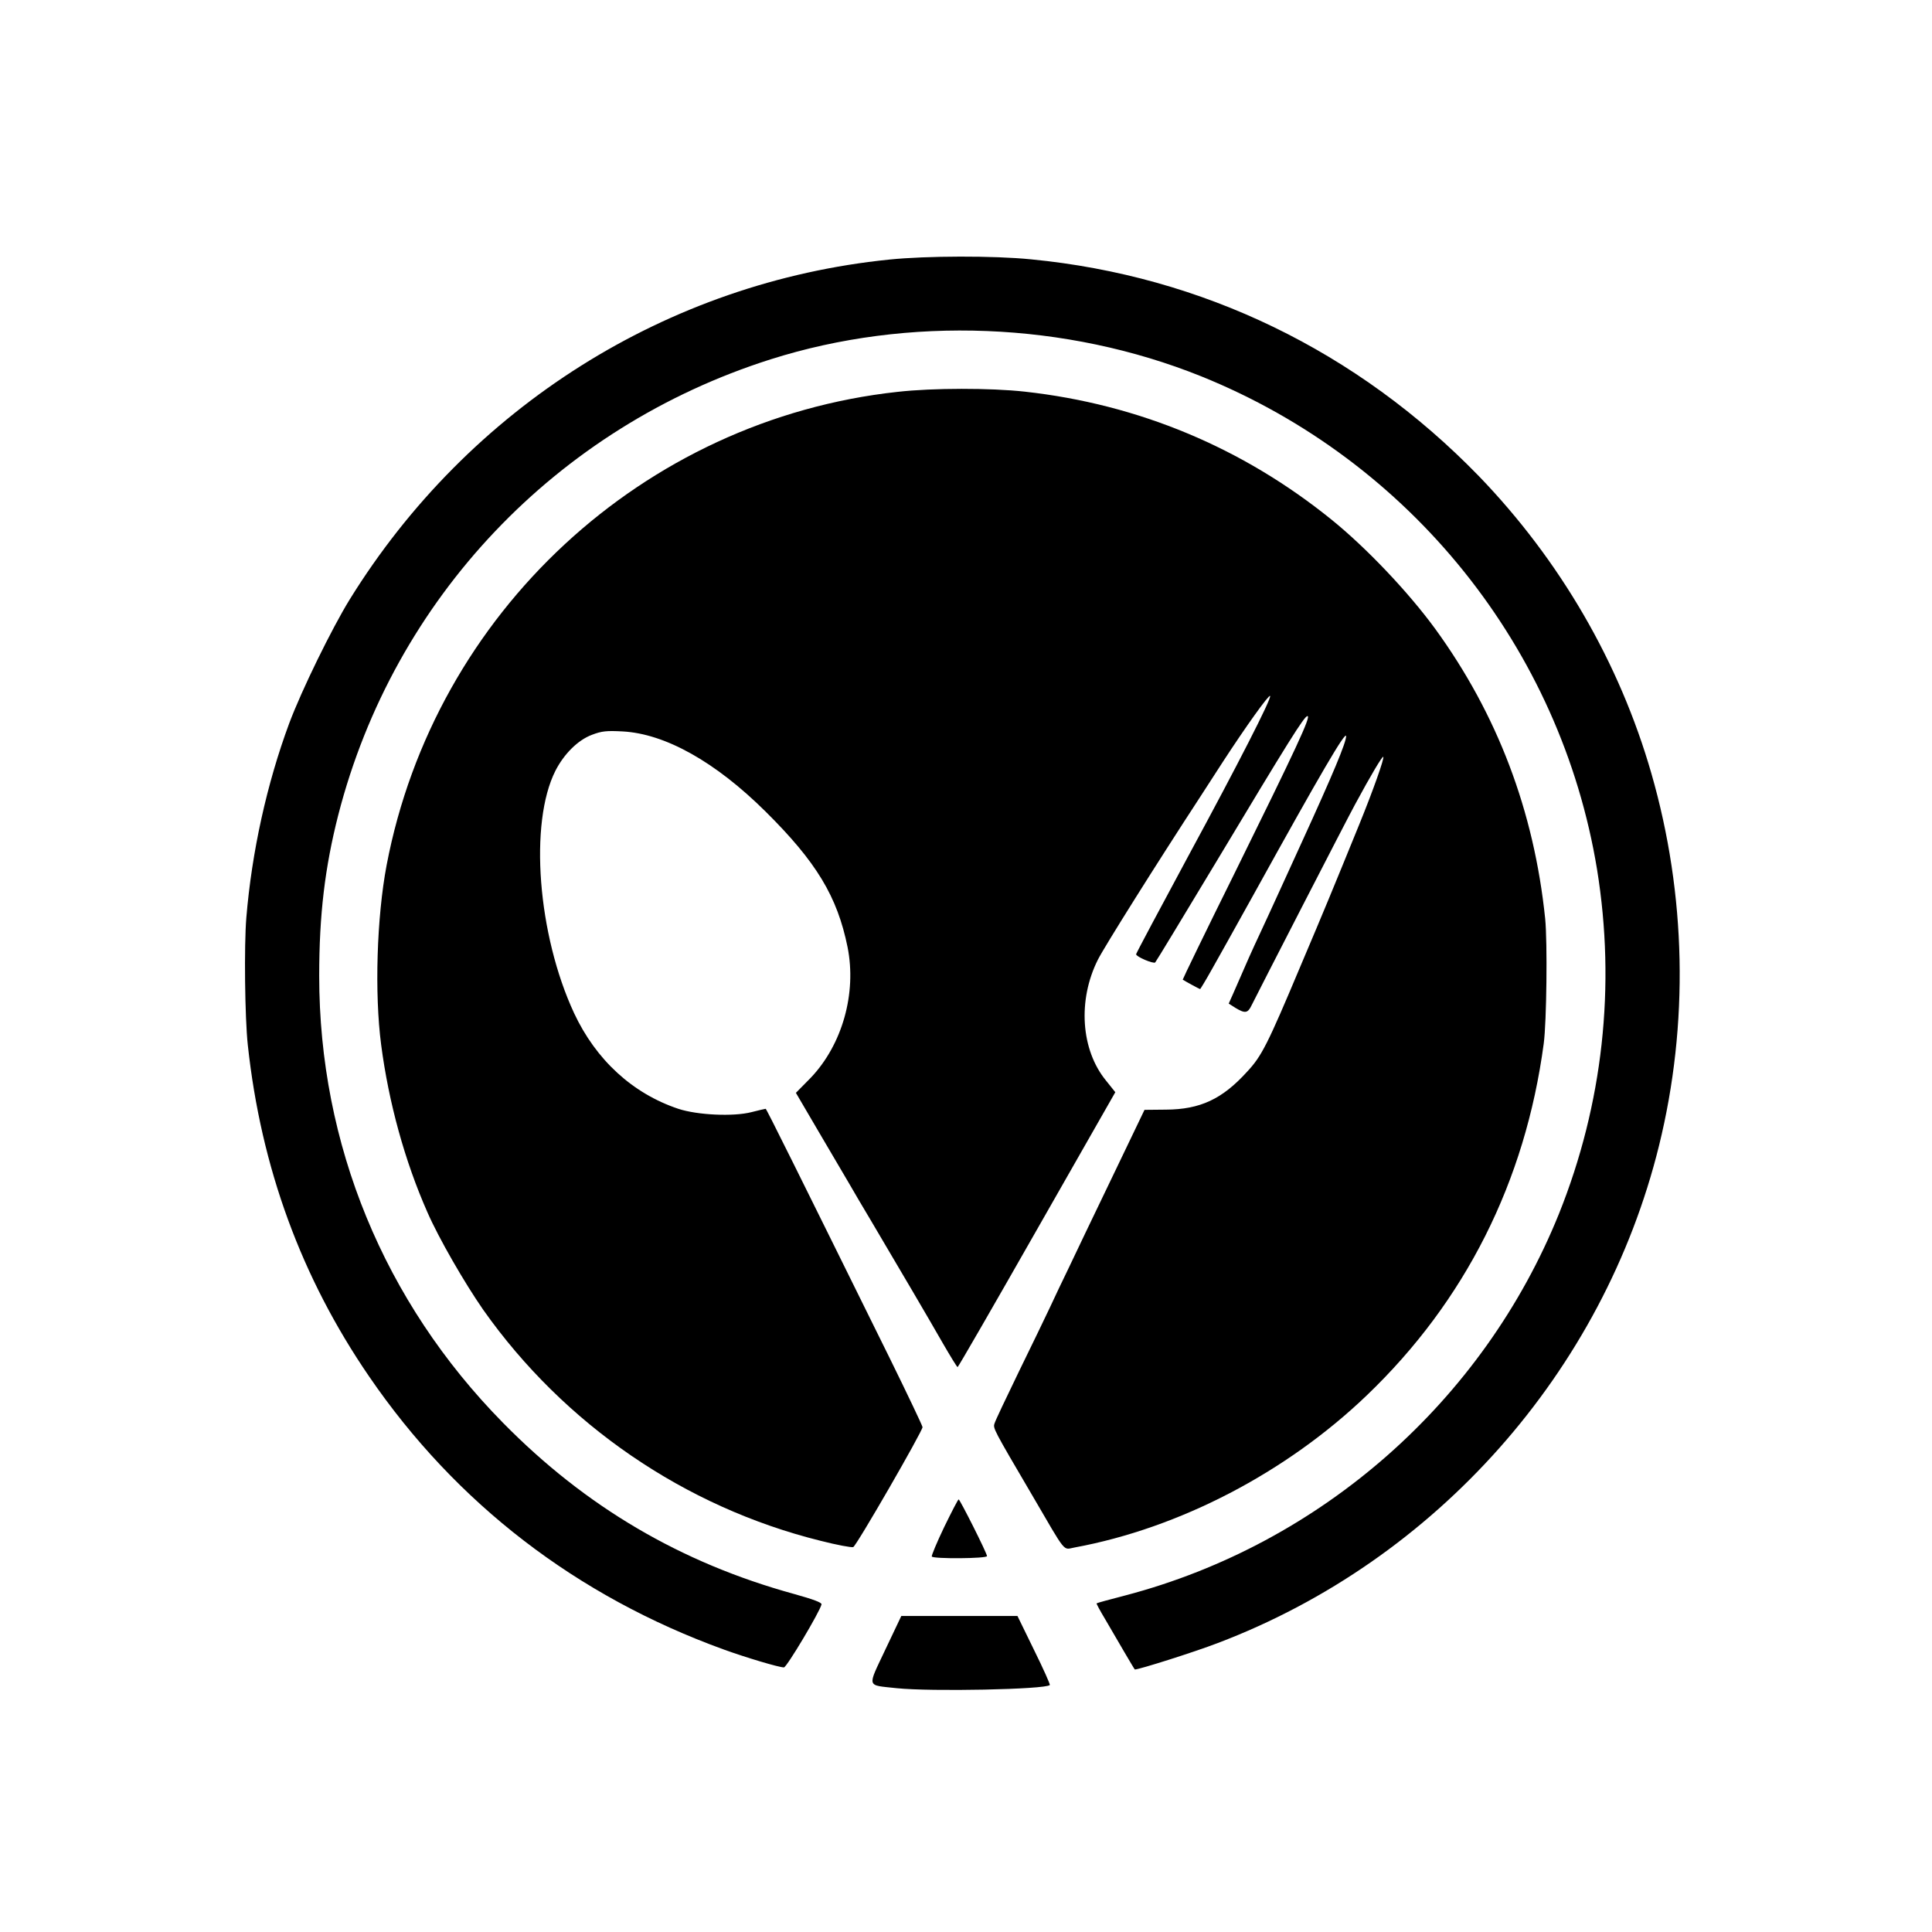 <?xml version="1.0" standalone="no"?>
<!DOCTYPE svg PUBLIC "-//W3C//DTD SVG 20010904//EN"
 "http://www.w3.org/TR/2001/REC-SVG-20010904/DTD/svg10.dtd">
<svg version="1.0" xmlns="http://www.w3.org/2000/svg"
 width="920pt" height="920pt" viewBox="0 0 920 920"
 preserveAspectRatio="xMidYMid meet">
<g transform="translate(0,920) scale(0.1,-0.1)"
fill="#000000" stroke="none">
<path d="M4235 7964 c-1057 -107 -2003 -703 -2570 -1619 -85 -138 -229 -432
-288 -590 -106 -286 -178 -611 -204 -925 -11 -134 -7 -477 7 -606 63 -584 255
-1108 578 -1579 414 -605 988 -1046 1689 -1300 105 -38 262 -85 286 -85 13 0
171 265 179 300 2 9 -39 24 -132 50 -538 148 -992 415 -1385 815 -567 576
-875 1326 -875 2128 0 291 27 516 91 767 265 1030 1038 1845 2059 2169 656
208 1406 178 2050 -81 996 -402 1712 -1294 1885 -2348 90 -555 28 -1118 -181
-1639 -360 -893 -1133 -1573 -2064 -1818 -74 -19 -136 -36 -138 -38 -2 -1 17
-36 41 -76 24 -41 65 -111 91 -156 27 -46 49 -83 50 -83 21 0 286 84 395 126
1040 395 1836 1293 2101 2368 143 580 130 1195 -36 1772 -152 529 -436 1017
-822 1417 -578 595 -1316 953 -2132 1032 -177 18 -499 17 -675 -1z"/>
<path d="M4274 7334 c-1211 -132 -2204 -1052 -2433 -2254 -47 -248 -58 -611
-26 -855 36 -276 113 -555 220 -797 54 -124 177 -337 266 -465 385 -546 960
-940 1606 -1100 78 -20 148 -33 156 -30 15 5 330 552 330 571 0 6 -70 153
-155 326 -445 901 -588 1190 -592 1190 -2 0 -33 -7 -68 -16 -86 -22 -257 -14
-348 16 -218 73 -392 233 -496 455 -174 374 -215 906 -89 1155 41 80 107 146
174 171 47 18 70 20 146 16 203 -11 442 -145 681 -382 242 -240 341 -404 390
-645 44 -220 -25 -465 -176 -623 l-70 -71 106 -181 c58 -99 124 -211 147 -250
22 -38 68 -117 103 -175 132 -223 283 -480 344 -587 36 -62 67 -113 70 -113 3
0 173 295 378 655 l373 654 -44 55 c-120 146 -136 383 -39 576 30 60 278 455
487 775 18 28 67 104 110 170 107 164 216 317 223 311 9 -9 -153 -326 -386
-756 -138 -256 -252 -470 -252 -474 0 -12 83 -47 91 -39 4 4 133 217 287 473
348 580 423 700 438 700 18 0 -54 -154 -345 -744 -139 -280 -250 -510 -249
-511 14 -9 80 -45 83 -45 1 0 28 44 58 98 64 114 62 110 202 362 314 568 435
774 435 744 0 -30 -61 -177 -213 -509 -30 -66 -77 -169 -105 -230 -27 -60 -69
-150 -92 -200 -38 -81 -59 -128 -128 -287 l-21 -47 33 -21 c45 -27 58 -25 76
13 23 47 457 892 493 957 75 139 130 231 134 226 6 -6 -48 -159 -114 -321
-130 -319 -165 -404 -280 -675 -158 -376 -185 -429 -255 -504 -118 -130 -223
-179 -386 -180 l-102 -1 -156 -325 c-86 -179 -179 -372 -206 -430 -28 -58 -68
-141 -88 -185 -21 -44 -87 -182 -148 -306 -60 -124 -113 -235 -116 -247 -8
-23 -7 -25 179 -342 167 -286 145 -259 202 -249 499 92 1008 357 1391 724 469
449 755 1017 843 1675 14 104 18 484 7 595 -53 514 -228 974 -524 1381 -128
175 -327 385 -494 520 -423 342 -918 549 -1460 609 -162 18 -439 18 -606 -1z"/>
<path d="M4496 1928 c-35 -73 -61 -136 -59 -140 7 -12 263 -10 263 2 0 14
-129 270 -135 270 -3 0 -34 -60 -69 -132z"/>
<path d="M4216 1345 c-87 -185 -92 -168 54 -184 163 -17 708 -6 729 15 3 2
-31 78 -75 167 l-79 162 -277 0 -276 0 -76 -160z"/>
</g>
</svg>

